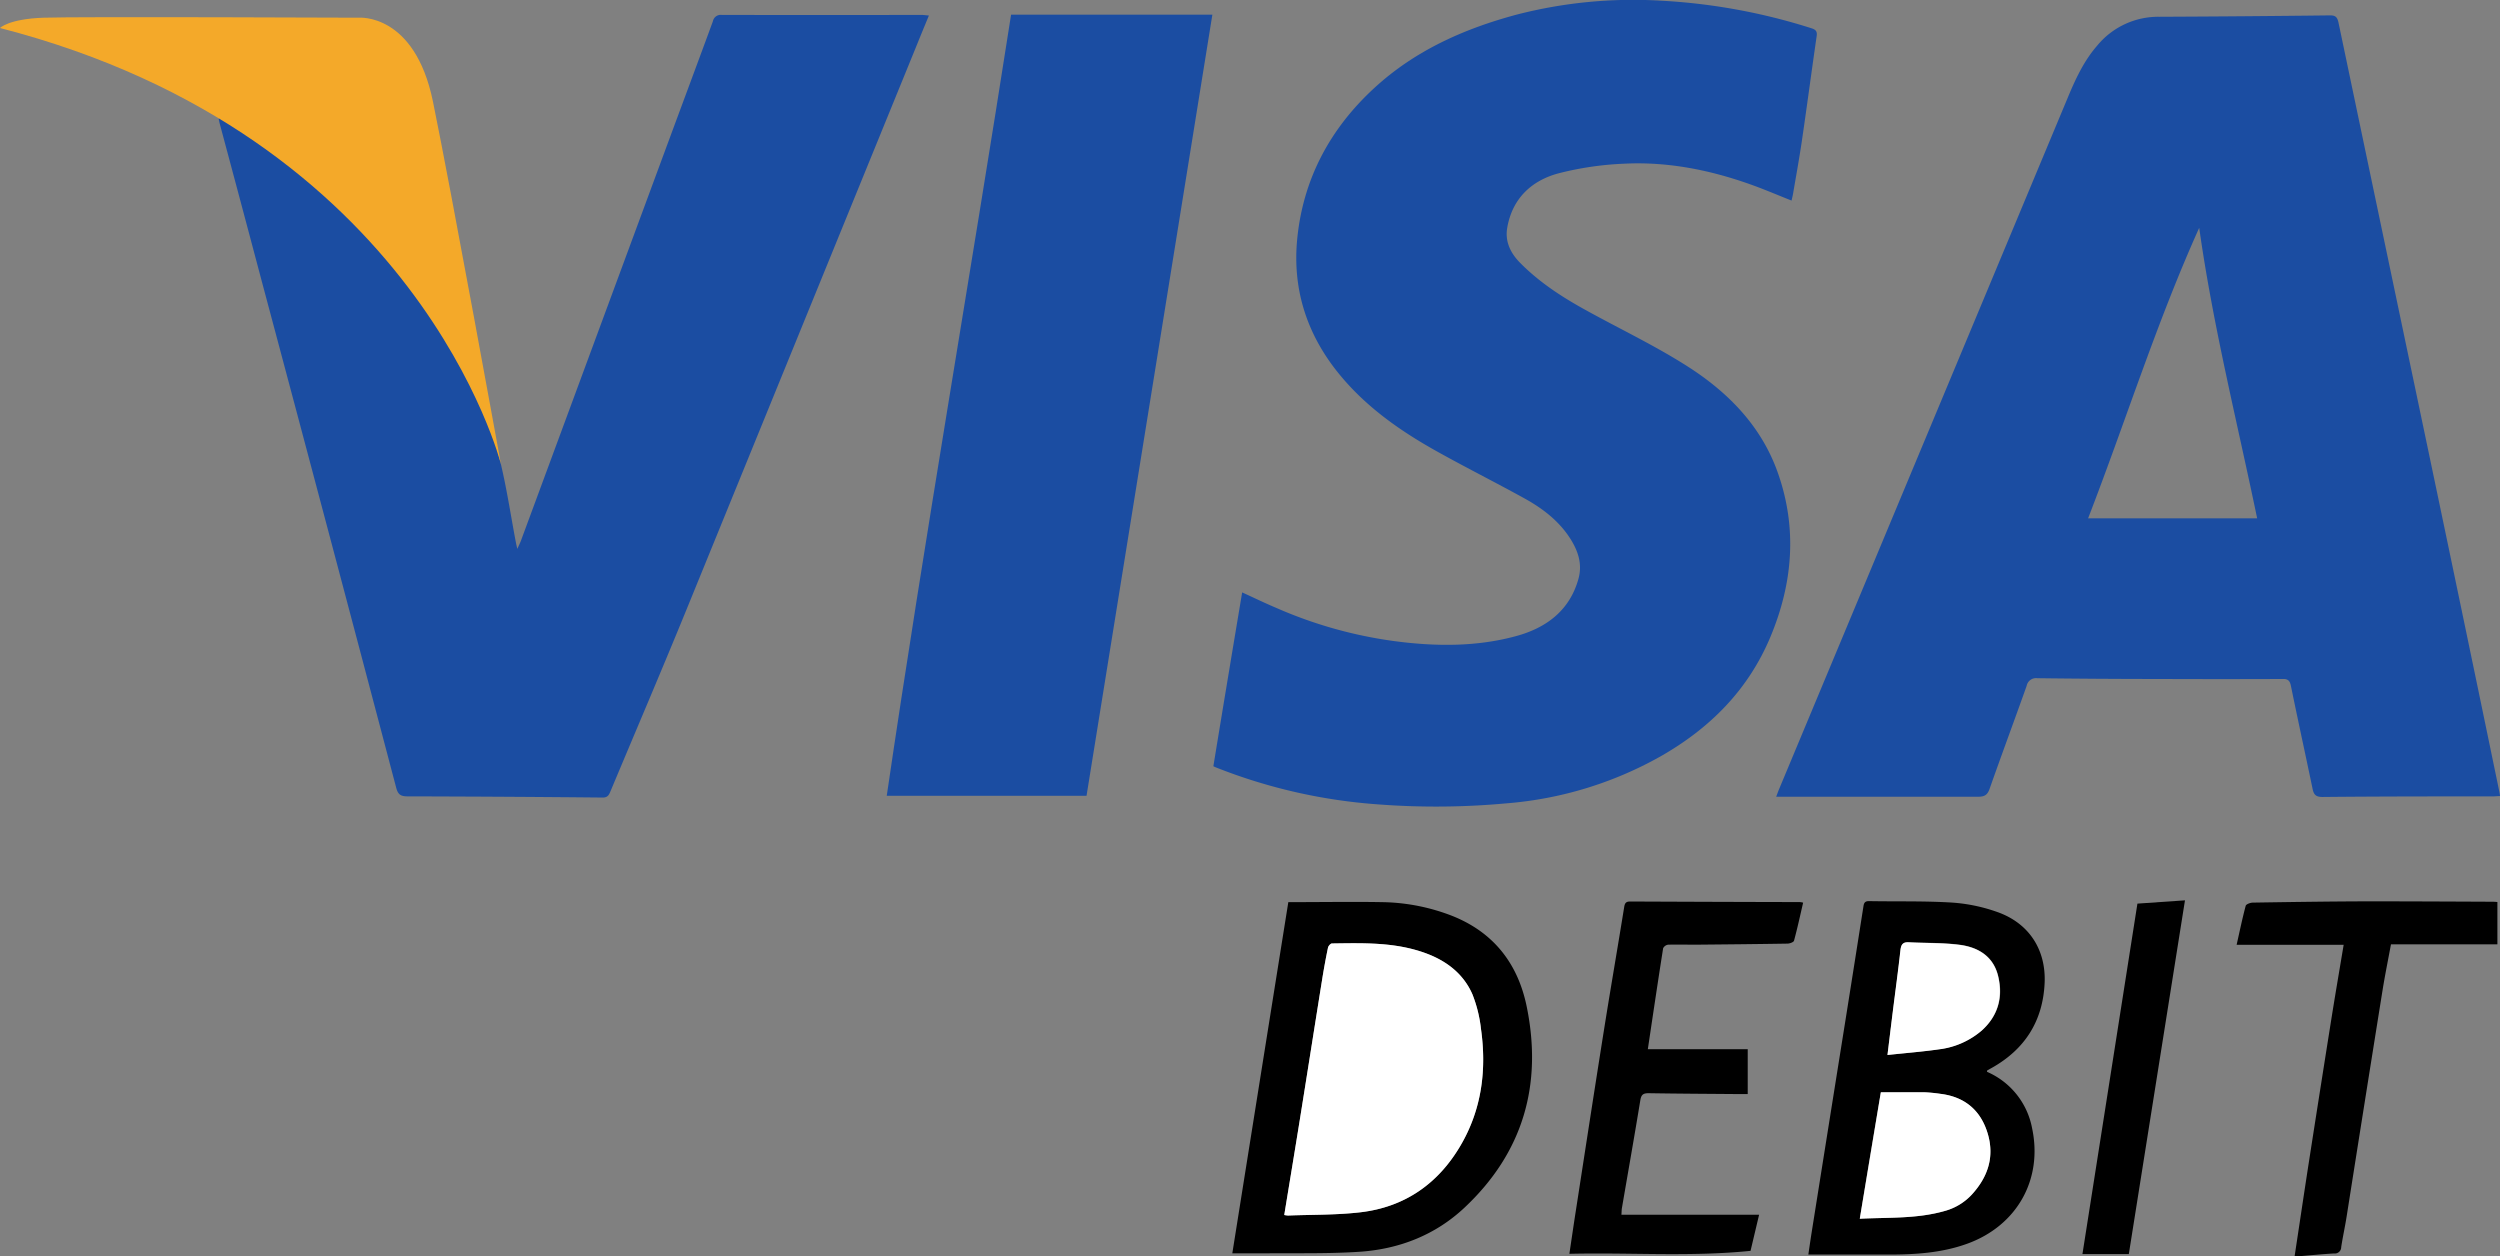<svg id="Layer_1" data-name="Layer 1" xmlns="http://www.w3.org/2000/svg" viewBox="0 0 700.74 352.18"><rect x="0" y="0" width="700.74" height="352.18" fill="#808080" stroke="none"/><defs><style>.cls-1{fill:#1b4da2;}.cls-2{fill:#fff;}.cls-3{fill:#f4a929;}</style></defs><title>visa-deb-mexico</title><path d="M792.87,647.9c1.34-8.8,2.64-17.6,4-26.39q3.17-20.4,6.41-40.79c1.06-6.64,2.2-13.26,3.35-20.18h-30c.87-3.85,1.6-7.41,2.54-10.92.12-.45,1.27-.89,2-.9,10.7-.17,21.41-.33,32.12-.36,11.48,0,23,.06,34.43.11.63,0,1.26,0,2,.09v11.85H819.89c-.81,4.38-1.69,8.69-2.38,13q-5.07,31.68-10.06,63.37c-.45,2.85-1.08,5.66-1.51,8.51a1.78,1.78,0,0,1-2,1.77c-3.44.2-6.88.54-10.32.82Z" transform="translate(-149.71 -295.72)"/><path class="cls-1" d="M850.45,518.86c-.71,0-1.34.09-2,.09-15.91,0-31.82,0-47.72.16-1.76,0-2.45-.53-2.8-2.22-2-9.64-4.12-19.26-6.08-28.91-.31-1.54-.91-2-2.39-1.94q-17.13.07-34.25,0c-11.48,0-23-.08-34.44-.22a2.69,2.69,0,0,0-3,2.15c-3.43,9.65-7,19.24-10.4,28.9-.6,1.71-1.45,2.17-3.18,2.17-18,0-36.05,0-54.07,0h-2.55c.4-1.07.67-1.83,1-2.58q40.35-96.66,80.7-193.31c2.18-5.24,4.52-10.33,8.28-14.65a22.18,22.18,0,0,1,17.35-8.08q23.94-.1,47.9-.39c1.5,0,2,.43,2.36,1.92q13,62,26,123.94,9.63,45.91,19.13,91.85A10.29,10.29,0,0,1,850.45,518.86ZM766.14,359.58C754.19,386.09,745.54,413.76,735,441h47.38C776.74,413.78,770,387,766.14,359.58Z" transform="translate(-149.71 -295.72)"/><path class="cls-1" d="M497.88,461.77c3.32,1.51,6.38,3,9.47,4.3a123.17,123.17,0,0,0,33.32,9.37c11.46,1.51,23,1.61,34.16-1.47,8.3-2.29,14.89-7.14,17.33-16.07,1.11-4.07-.1-7.71-2.26-11.13-3.17-5-7.77-8.52-12.85-11.33-8.18-4.52-16.55-8.71-24.71-13.27-10.52-5.88-20.28-12.78-27.87-22.35-8.55-10.79-12.44-23.1-11.19-36.76,1.57-17,9.18-31.22,21.67-42.7,11.48-10.56,25.37-16.7,40.29-20.65a130.69,130.69,0,0,1,39.83-3.81,168.09,168.09,0,0,1,42.38,7.74c1.14.36,1.66.82,1.47,2.15-1.41,9.75-2.7,19.52-4.13,29.27-.73,5-1.65,10-2.49,14.95-.11.63-.27,1.24-.42,1.93-4-1.58-7.87-3.25-11.83-4.64-11.33-4-23-6.29-35-5.7a88.47,88.47,0,0,0-18.55,2.72c-7.56,2.05-12.88,7.06-14.31,15.19-.69,3.89.9,7.15,3.61,9.89,5.51,5.58,12,9.75,18.85,13.49,9.37,5.16,19.07,9.78,28.06,15.52,11.42,7.29,20.78,16.8,25.38,30,5.42,15.47,4.13,30.79-2.1,45.74s-17,25.72-30.91,33.62a104.87,104.87,0,0,1-43.19,13.13,214.51,214.51,0,0,1-36.11.27,152.27,152.27,0,0,1-45.11-10.29c-.24-.09-.46-.2-.86-.38C492.45,494.34,495.14,478.21,497.88,461.77Z" transform="translate(-149.71 -295.72)"/><path class="cls-1" d="M410.08,300.07c-1.15,2.79-2.23,5.38-3.28,8q-32.52,79.72-65.05,159.45c-6.83,16.7-13.93,33.29-20.9,49.94-.43,1-.74,1.83-2.24,1.81q-27.32-.27-54.63-.33c-2,0-2.72-.54-3.22-2.43Q242,445.34,223,374.24q-5.83-22-11.72-43.93c-.11-.42-.19-.85-.28-1.27l.37-.4c3.49,2.25,7,4.41,10.44,6.75,21.39,14.62,39.41,32.52,52.94,54.73,6.59,10.82,12.06,22.21,15.08,34.55.46,1.86.87,3.74,1.26,5.62,1.21,5.88,2.14,11.83,3.27,17.73.06.31.14.61.35,1.55.48-1.09.78-1.65,1-2.25q20.58-55.71,41.17-111.43c4.21-11.4,8.47-22.79,12.65-34.2A2.23,2.23,0,0,1,352,299.9q28.1.06,56.18,0C408.72,299.93,409.27,300,410.08,300.07Z" transform="translate(-149.71 -295.72)"/><path class="cls-1" d="M433.11,299.84h56.42q-17.64,109.53-35.27,218.94h-56C409,445.65,421.73,372.9,433.11,299.84Z" transform="translate(-149.71 -295.72)"/><path d="M510.82,548.59c9.16,0,17.81-.15,26.45,0a56.15,56.15,0,0,1,19.31,3.78c11.74,4.61,18.58,13.4,21.06,25.49,4.47,21.88-1,40.91-17.41,56.33-8.2,7.72-18.37,11.67-29.52,12.4-8.88.58-17.8.34-26.71.44-2.87,0-5.75,0-8.88,0Q503,597.57,510.82,548.59Zm-1.14,87.69a6.28,6.28,0,0,0,1.11.15c6.72-.26,13.49-.13,20.15-.9,12.54-1.44,22-8.07,28.27-18.92,5.85-10.08,7.22-21.1,5.61-32.51a37.5,37.5,0,0,0-2.38-9.64c-2.53-5.81-7.3-9.44-13.2-11.59-8.5-3.1-17.37-2.82-26.21-2.7-.38,0-1,.71-1.09,1.18q-.88,4.23-1.57,8.49c-2.12,13.21-4.19,26.43-6.31,39.64C512.63,618.39,511.15,627.29,509.68,636.28Z" transform="translate(-149.71 -295.72)"/><path d="M706.65,596.14a21.54,21.54,0,0,1,12.64,15.78c3.09,14.48-4.31,27.44-18.29,32.45-7.11,2.55-14.5,3-22,3s-14.73,0-22.42,0c.32-2.14.6-4.13.91-6.1q4.77-30,9.55-59.92,2.52-15.84,5-31.68c.16-1,.53-1.39,1.6-1.37,7.75.14,15.52-.07,23.25.41a47.29,47.29,0,0,1,12.7,2.66c8.83,3.13,13.64,10.53,13.22,19.89-.49,10.7-5.58,18.67-15,23.89-.39.21-.78.44-1.16.67C706.68,595.86,706.69,596,706.65,596.14ZM671,637.33c8.08-.41,16.11.06,23.9-2.2a16.14,16.14,0,0,0,7.59-4.66c4.43-4.89,6.3-10.54,4.37-17s-6.4-10.3-13.23-11.14a43.21,43.21,0,0,0-4.39-.44c-4.13-.06-8.26,0-12.34,0C674.9,613.61,672.94,625.38,671,637.33Zm7.81-45.9c5.13-.56,9.83-.92,14.48-1.63a22.53,22.53,0,0,0,11.94-5.27c4.49-4,6-9.16,4.64-15-1.26-5.65-5.48-8.27-10.74-9-4.73-.63-9.56-.47-14.34-.73-1.64-.09-2.17.59-2.35,2.17-.65,5.85-1.45,11.68-2.18,17.51C679.75,583.27,679.3,587,678.76,591.43Z" transform="translate(-149.71 -295.72)"/><path d="M604.19,636.2h38.59l-2.4,10.13c-16.86,1.71-33.71.42-50.78.83.63-4.2,1.2-8.17,1.82-12.13,2.63-17,5.22-33.92,7.92-50.87,1.82-11.44,3.8-22.86,5.64-34.29.19-1.16.64-1.47,1.72-1.46q23.76.11,47.52.16a5.22,5.22,0,0,1,.9.16c-.83,3.59-1.6,7.15-2.55,10.65-.11.43-1.18.82-1.82.83-8.52.14-17,.22-25.58.3-2.63,0-5.26-.06-7.88,0a1.86,1.86,0,0,0-1.41,1c-1.47,9.35-2.86,18.72-4.29,28.3h28v12.58h-2c-8.59-.07-17.19-.11-25.78-.25-1.5,0-2.06.39-2.32,1.95-1.65,10.1-3.44,20.19-5.17,30.29C604.24,634.88,604.25,635.33,604.19,636.2Z" transform="translate(-149.71 -295.72)"/><path d="M748.82,549l13.33-.92c-5.28,33.27-10.52,66.23-15.74,99.15h-13C738.58,614.38,743.68,581.8,748.82,549Z" transform="translate(-149.71 -295.72)"/><path class="cls-2" d="M509.68,636.28c1.47-9,2.95-17.89,4.38-26.8,2.12-13.21,4.19-26.43,6.31-39.64q.69-4.26,1.57-8.49c.1-.47.71-1.17,1.09-1.18,8.84-.12,17.71-.4,26.21,2.7,5.9,2.15,10.67,5.78,13.2,11.59a37.5,37.5,0,0,1,2.38,9.64c1.61,11.41.24,22.43-5.61,32.51-6.29,10.85-15.73,17.48-28.27,18.92-6.66.77-13.43.64-20.15.9A6.28,6.28,0,0,1,509.68,636.28Z" transform="translate(-149.71 -295.72)"/><path class="cls-2" d="M671,637.33c2-12,3.95-23.72,5.9-35.45,4.08,0,8.21,0,12.34,0a43.21,43.21,0,0,1,4.39.44c6.83.84,11.29,4.63,13.23,11.14s.06,12.1-4.37,17a16.14,16.14,0,0,1-7.59,4.66C687.06,637.39,679,636.92,671,637.33Z" transform="translate(-149.71 -295.72)"/><path class="cls-2" d="M678.76,591.43c.54-4.43,1-8.16,1.45-11.9.73-5.83,1.53-11.66,2.18-17.51.18-1.58.71-2.26,2.35-2.17,4.78.26,9.61.1,14.34.73,5.26.71,9.48,3.33,10.74,9,1.31,5.81-.15,10.93-4.64,15a22.53,22.53,0,0,1-11.94,5.27C688.59,590.51,683.89,590.87,678.76,591.43Z" transform="translate(-149.71 -295.72)"/><path class="cls-3" d="M149.71,303.57s2.38-2.55,12.25-2.89,88.34,0,88.34,0,15.66-1.36,20.76,23.49,19.07,101.7,19.07,101.7S267.16,333.87,149.71,303.57Z" transform="translate(-149.71 -295.72)"/></svg>